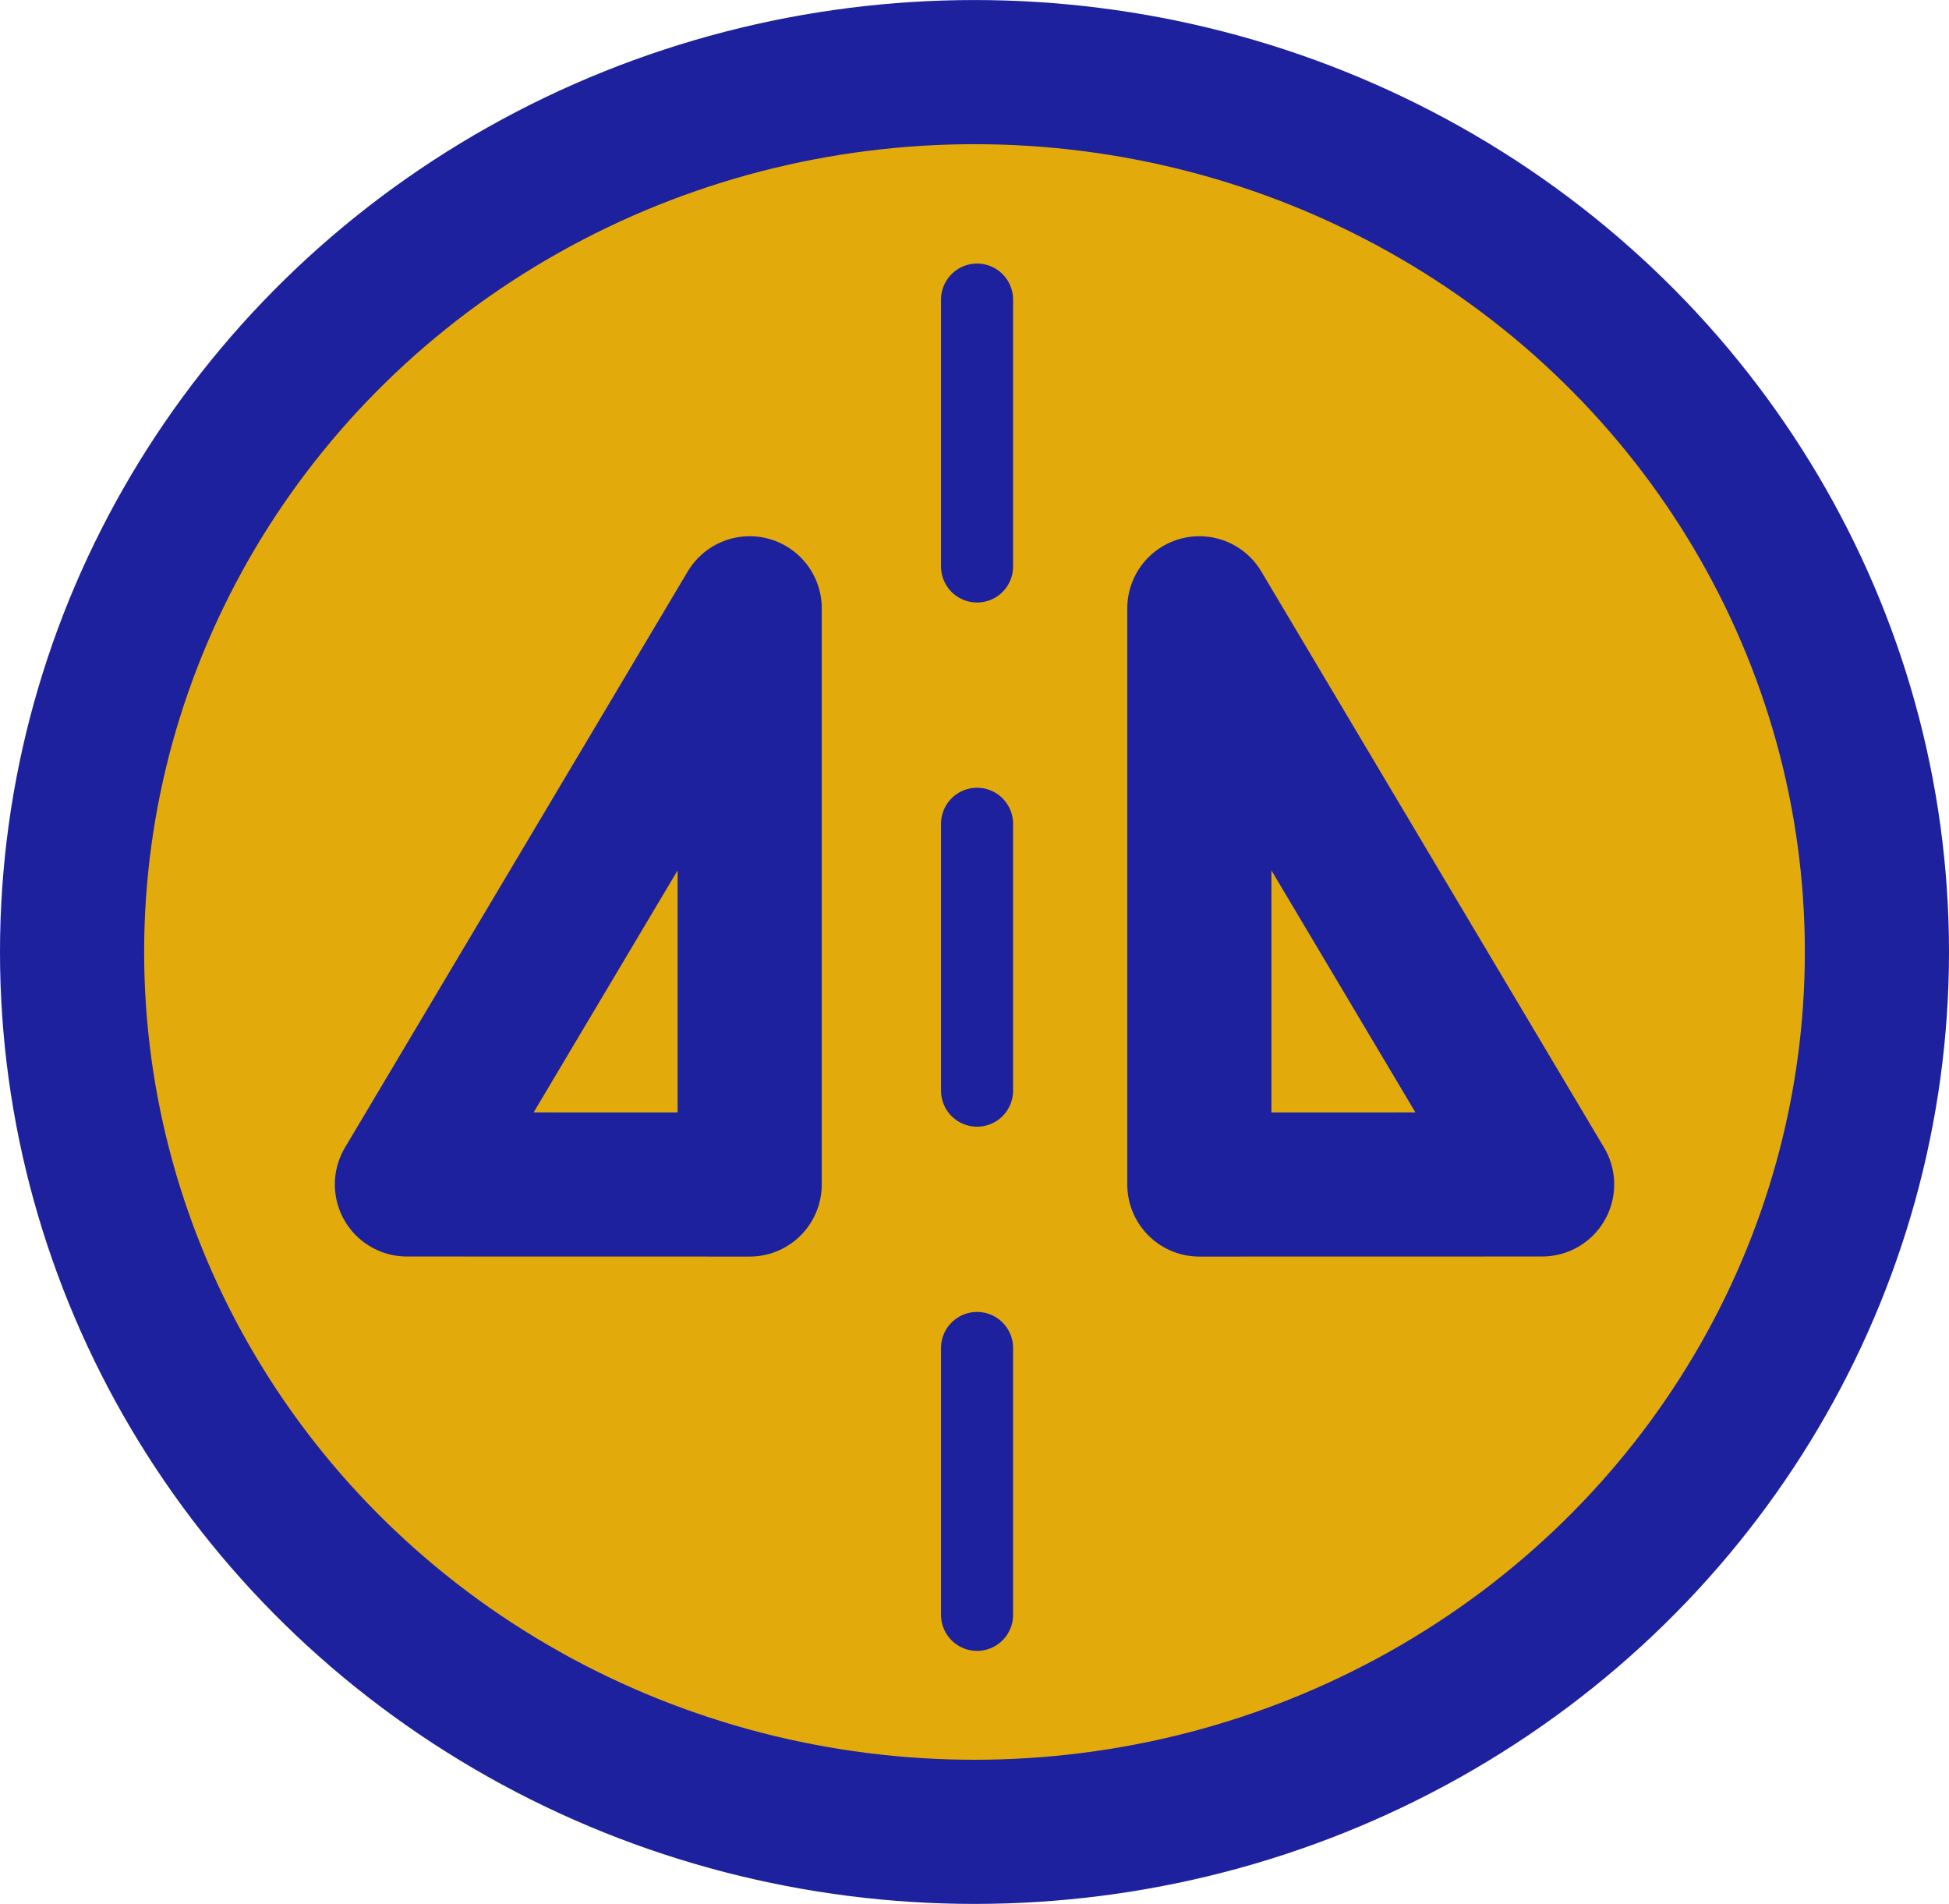 <svg xmlns="http://www.w3.org/2000/svg" viewBox="0 0 54.086 52.828" height="199.666" width="204.421">
	<g stroke="#1d219d" stroke-linecap="round" transform="translate(-146.904 -72.953)">
		<ellipse id="ellipseBtnReflectY" cx="173.947" cy="99.368" rx="25.043" ry="24.414" fill="#e2ab0b" stroke-width="4" stroke-linejoin="round"/>
		<g fill="none">
			<path d="M180.187 105.82V89.832l9.512 15.986z" stroke-width="4" stroke-linejoin="round"/>
			<g stroke-width="2.021">
				<path d="M174.018 81.266v7.405M174.018 95.811v7.405M174.018 110.356v7.405" stroke-width="2"/>
			</g>
			<path d="M167.708 105.82V89.832l-9.512 15.986z" stroke-width="4" stroke-linejoin="round"/>
		</g>
	</g>
</svg>